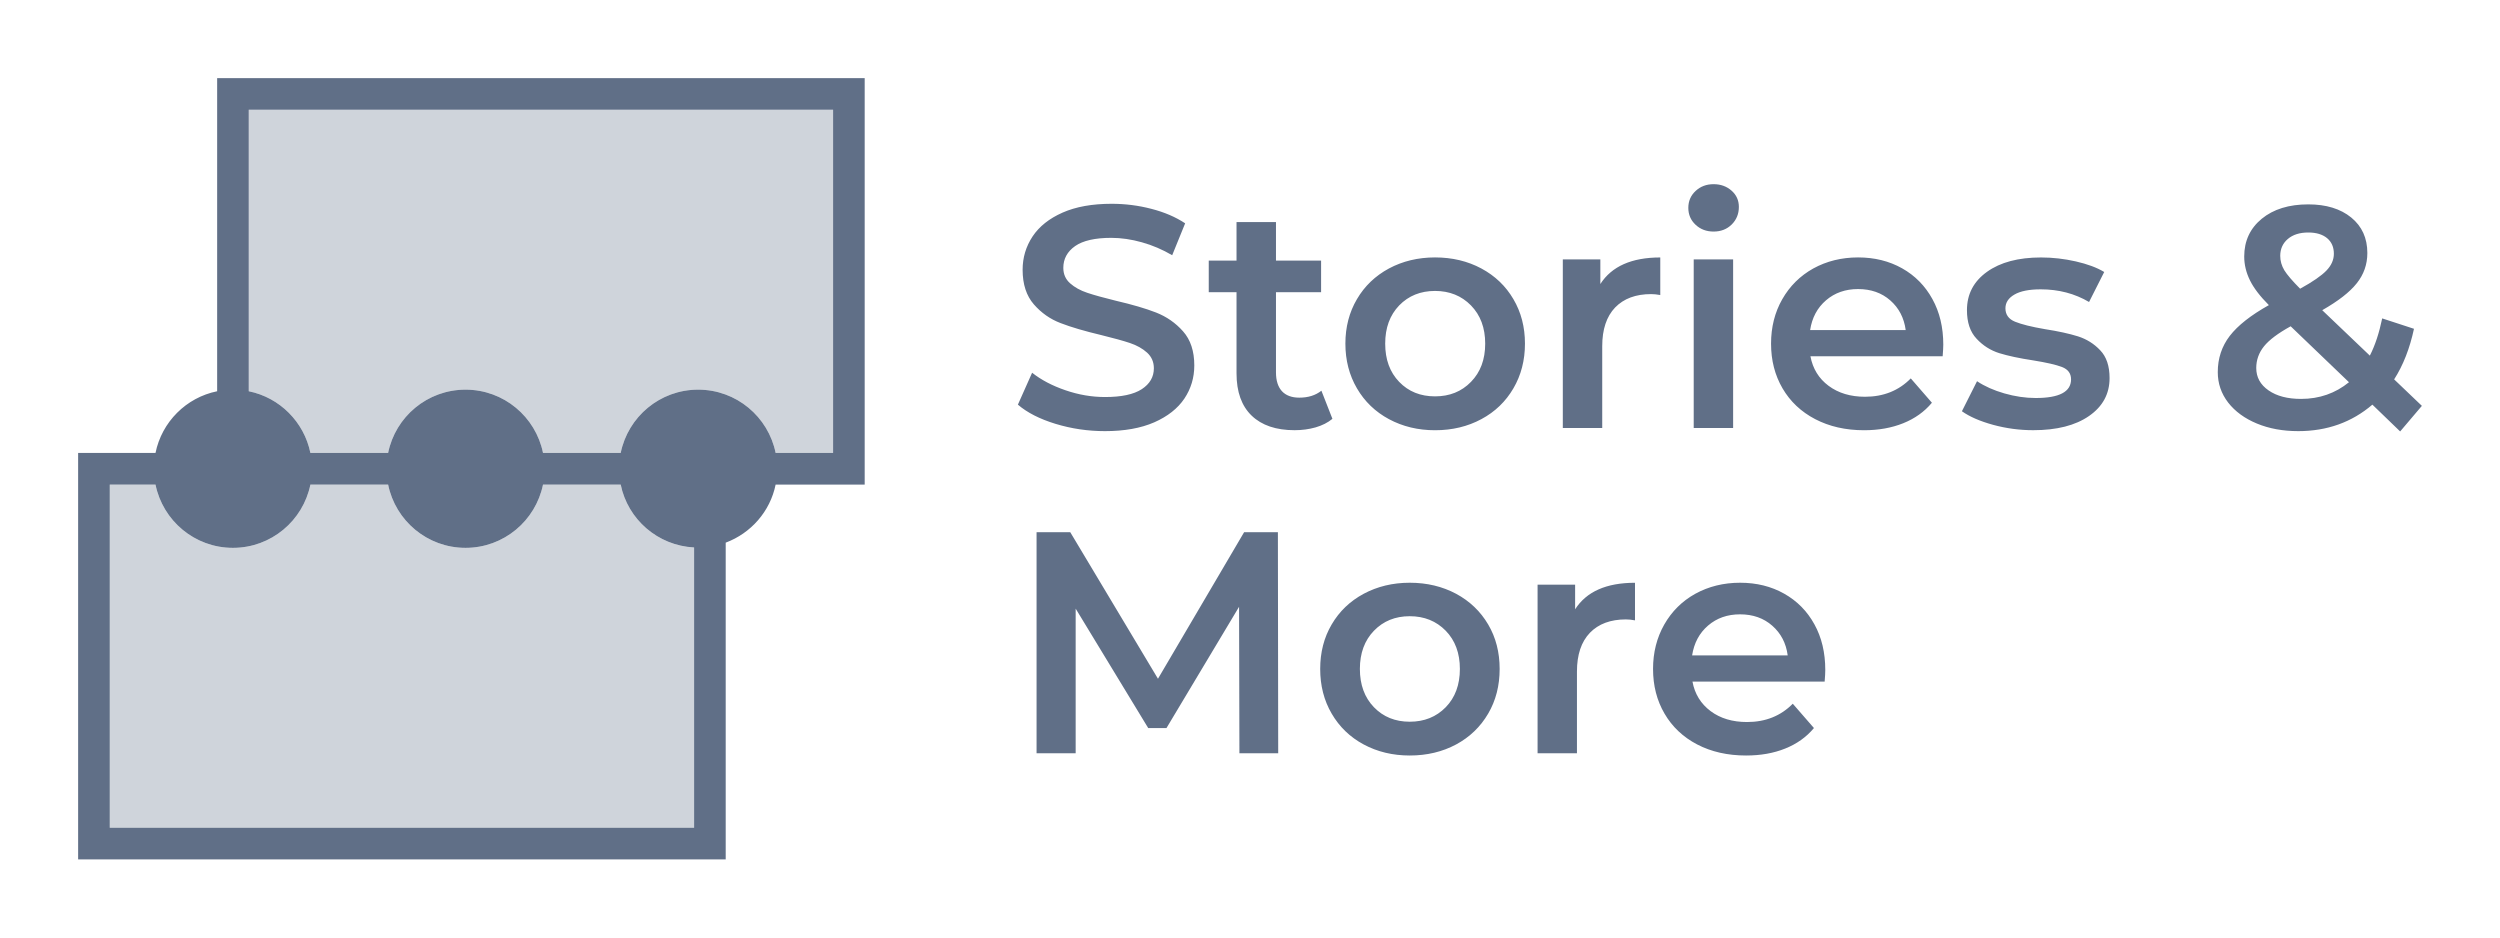 <svg xmlns="http://www.w3.org/2000/svg" width="64" height="24" viewBox="0 0 64 24">
  <g fill="#606F87" fill-rule="evenodd" transform="translate(2 2)">
    <path d="M1.981,10.405 C2.168,11.329 2.984,12.025 3.963,12.025 C4.942,12.025 5.758,11.329 5.946,10.405 L7.936,10.405 C8.123,11.329 8.939,12.025 9.918,12.025 C10.897,12.025 11.713,11.329 11.901,10.405 L13.89,10.405 C14.071,11.296 14.838,11.967 15.769,12.015 L15.769,19.19 L0.81,19.19 L0.81,10.405 L1.981,10.405 Z M19.327,0.81 L19.327,9.595 L17.856,9.595 C17.668,8.67 16.852,7.975 15.873,7.975 C14.894,7.975 14.078,8.67 13.89,9.595 L11.901,9.595 C11.713,8.67 10.897,7.975 9.918,7.975 C8.939,7.975 8.123,8.67 7.936,9.595 L5.946,9.595 C5.784,8.802 5.161,8.177 4.368,8.016 L4.368,0.81 L19.327,0.81 Z" opacity=".3"/>
    <path d="M20.136,-7.10542736e-15 L20.136,10.405 L17.856,10.405 C17.716,11.094 17.224,11.65 16.578,11.892 L16.578,11.892 L16.578,20 L-1.77635684e-14,20 L-1.77635684e-14,9.595 L1.981,9.595 C2.142,8.802 2.766,8.177 3.559,8.016 L3.559,8.016 L3.559,-7.10542736e-15 L20.136,-7.10542736e-15 Z M1.981,10.405 L0.81,10.405 L0.81,19.19 L15.769,19.19 L15.769,12.015 C14.838,11.967 14.071,11.296 13.89,10.405 L13.89,10.405 L11.901,10.405 C11.713,11.329 10.897,12.025 9.918,12.025 C8.939,12.025 8.123,11.329 7.936,10.405 L7.936,10.405 L5.946,10.405 C5.758,11.329 4.942,12.025 3.963,12.025 C2.984,12.025 2.168,11.329 1.981,10.405 L1.981,10.405 Z M34.089,12.918 C34.531,12.918 34.926,13.014 35.277,13.201 C35.626,13.389 35.9,13.651 36.097,13.986 C36.294,14.32 36.391,14.7 36.391,15.125 C36.391,15.551 36.294,15.933 36.097,16.269 C35.9,16.606 35.626,16.87 35.277,17.058 C34.926,17.246 34.531,17.341 34.089,17.341 C33.653,17.341 33.26,17.246 32.91,17.058 C32.56,16.87 32.287,16.606 32.091,16.269 C31.894,15.933 31.797,15.551 31.797,15.125 C31.797,14.7 31.894,14.32 32.091,13.986 C32.287,13.651 32.56,13.389 32.91,13.201 C33.26,13.014 33.653,12.918 34.089,12.918 Z M42.546,12.918 C42.967,12.918 43.343,13.011 43.673,13.197 C44.004,13.383 44.263,13.644 44.449,13.983 C44.635,14.319 44.727,14.708 44.727,15.15 C44.727,15.22 44.722,15.319 44.711,15.449 L41.327,15.449 C41.386,15.767 41.542,16.018 41.792,16.205 C42.041,16.391 42.352,16.484 42.724,16.484 C43.197,16.484 43.589,16.327 43.895,16.015 L44.437,16.638 C44.243,16.87 43.998,17.044 43.701,17.163 C43.406,17.282 43.071,17.341 42.7,17.341 C42.226,17.341 41.809,17.246 41.448,17.058 C41.088,16.87 40.808,16.606 40.612,16.269 C40.415,15.933 40.318,15.551 40.318,15.125 C40.318,14.706 40.413,14.327 40.604,13.99 C40.795,13.654 41.06,13.389 41.399,13.201 C41.739,13.014 42.122,12.918 42.546,12.918 Z M25.399,11.625 L27.644,15.376 L29.849,11.625 L30.714,11.625 L30.722,17.284 L29.729,17.284 L29.72,13.534 L27.862,16.638 L27.394,16.638 L25.537,13.581 L25.537,17.284 L24.536,17.284 L24.536,11.625 L25.399,11.625 Z M39.856,12.919 L39.856,13.881 C39.771,13.865 39.693,13.857 39.623,13.857 C39.23,13.857 38.923,13.971 38.701,14.2 C38.481,14.43 38.37,14.759 38.37,15.19 L38.37,17.284 L37.362,17.284 L37.362,12.967 L38.323,12.967 L38.323,13.598 C38.613,13.145 39.124,12.919 39.856,12.919 Z M34.089,13.775 C33.718,13.775 33.413,13.899 33.173,14.147 C32.933,14.395 32.813,14.721 32.813,15.125 C32.813,15.53 32.933,15.857 33.173,16.105 C33.413,16.353 33.718,16.476 34.089,16.476 C34.461,16.476 34.768,16.353 35.011,16.105 C35.252,15.857 35.373,15.53 35.373,15.125 C35.373,14.721 35.252,14.395 35.011,14.147 C34.768,13.899 34.461,13.775 34.089,13.775 Z M42.546,13.727 C42.223,13.727 41.95,13.822 41.727,14.014 C41.503,14.206 41.368,14.46 41.318,14.778 L43.765,14.778 C43.724,14.465 43.591,14.212 43.37,14.018 C43.15,13.824 42.874,13.727 42.546,13.727 Z M19.327,0.81 L4.368,0.81 L4.368,8.016 C5.161,8.177 5.784,8.802 5.946,9.595 L5.946,9.595 L7.936,9.595 C8.123,8.67 8.939,7.975 9.918,7.975 C10.897,7.975 11.713,8.67 11.901,9.595 L11.901,9.595 L13.89,9.595 C14.078,8.67 14.894,7.975 15.873,7.975 C16.852,7.975 17.668,8.67 17.856,9.595 L17.856,9.595 L19.327,9.595 L19.327,0.81 Z M57.093,3.232 C57.55,3.232 57.917,3.345 58.191,3.568 C58.465,3.792 58.604,4.094 58.604,4.477 C58.604,4.769 58.513,5.027 58.332,5.253 C58.152,5.48 57.858,5.708 57.449,5.941 L58.668,7.104 C58.803,6.841 58.907,6.523 58.984,6.151 L59.798,6.417 C59.69,6.918 59.522,7.35 59.29,7.712 L60,8.39 L59.444,9.045 L58.733,8.359 C58.205,8.811 57.572,9.037 56.835,9.037 C56.441,9.037 56.088,8.972 55.777,8.843 C55.465,8.714 55.219,8.534 55.041,8.306 C54.864,8.076 54.775,7.817 54.775,7.526 C54.775,7.175 54.877,6.866 55.082,6.599 C55.287,6.333 55.62,6.07 56.083,5.811 C55.857,5.585 55.695,5.373 55.599,5.177 C55.502,4.98 55.452,4.777 55.452,4.567 C55.452,4.167 55.603,3.845 55.901,3.6 C56.2,3.355 56.597,3.232 57.093,3.232 Z M26.458,3.217 C26.802,3.217 27.141,3.259 27.474,3.346 C27.809,3.432 28.097,3.556 28.34,3.717 L28.008,4.534 C27.761,4.389 27.502,4.278 27.233,4.203 C26.963,4.127 26.702,4.089 26.448,4.089 C26.035,4.089 25.726,4.159 25.524,4.299 C25.323,4.44 25.221,4.626 25.221,4.857 C25.221,5.02 25.28,5.151 25.395,5.253 C25.511,5.356 25.658,5.437 25.835,5.496 C26.013,5.556 26.255,5.622 26.562,5.698 C26.983,5.796 27.327,5.896 27.596,6.001 C27.865,6.107 28.096,6.267 28.286,6.482 C28.478,6.698 28.574,6.989 28.574,7.356 C28.574,7.668 28.489,7.951 28.32,8.204 C28.149,8.458 27.892,8.66 27.548,8.812 C27.203,8.962 26.784,9.037 26.288,9.037 C25.852,9.037 25.431,8.975 25.023,8.851 C24.617,8.727 24.296,8.563 24.058,8.359 L24.422,7.542 C24.653,7.725 24.938,7.875 25.274,7.99 C25.61,8.106 25.949,8.164 26.288,8.164 C26.707,8.164 27.021,8.098 27.229,7.963 C27.436,7.827 27.539,7.65 27.539,7.428 C27.539,7.267 27.481,7.134 27.366,7.028 C27.25,6.923 27.104,6.841 26.926,6.781 C26.748,6.722 26.506,6.655 26.2,6.58 C25.768,6.477 25.419,6.375 25.153,6.272 C24.886,6.171 24.657,6.01 24.467,5.792 C24.276,5.573 24.179,5.278 24.179,4.906 C24.179,4.594 24.264,4.31 24.434,4.053 C24.604,3.797 24.86,3.594 25.201,3.443 C25.543,3.292 25.962,3.217 26.458,3.217 Z M30.665,3.685 L30.665,4.671 L31.82,4.671 L31.82,5.48 L30.665,5.48 L30.665,7.534 C30.665,7.744 30.717,7.905 30.818,8.015 C30.921,8.125 31.069,8.18 31.262,8.18 C31.489,8.18 31.678,8.121 31.828,8.002 L32.11,8.722 C31.993,8.819 31.848,8.892 31.679,8.941 C31.509,8.989 31.33,9.013 31.141,9.013 C30.668,9.013 30.301,8.889 30.043,8.641 C29.785,8.393 29.655,8.033 29.655,7.557 L29.655,5.48 L28.944,5.48 L28.944,4.671 L29.655,4.671 L29.655,3.685 L30.665,3.685 Z M45.567,4.59 C45.987,4.59 46.363,4.683 46.694,4.869 C47.025,5.055 47.283,5.317 47.469,5.655 C47.655,5.991 47.748,6.38 47.748,6.823 C47.748,6.892 47.742,6.991 47.732,7.121 L44.347,7.121 C44.407,7.439 44.562,7.691 44.812,7.877 C45.062,8.063 45.373,8.157 45.745,8.157 C46.218,8.157 46.61,7.999 46.916,7.687 L47.457,8.31 C47.264,8.542 47.018,8.716 46.722,8.835 C46.427,8.954 46.091,9.014 45.721,9.014 C45.246,9.014 44.83,8.918 44.469,8.73 C44.108,8.542 43.829,8.278 43.633,7.942 C43.436,7.605 43.339,7.224 43.339,6.797 C43.339,6.378 43.433,5.999 43.625,5.662 C43.816,5.326 44.081,5.062 44.42,4.873 C44.76,4.686 45.142,4.59 45.567,4.59 Z M34.737,4.59 C35.179,4.59 35.574,4.686 35.923,4.873 C36.274,5.062 36.547,5.323 36.743,5.658 C36.94,5.992 37.039,6.372 37.039,6.797 C37.039,7.224 36.94,7.605 36.743,7.942 C36.547,8.278 36.274,8.542 35.923,8.73 C35.574,8.918 35.179,9.014 34.737,9.014 C34.3,9.014 33.907,8.918 33.557,8.73 C33.207,8.542 32.934,8.278 32.738,7.942 C32.541,7.605 32.442,7.224 32.442,6.797 C32.442,6.372 32.541,5.992 32.738,5.658 C32.934,5.323 33.207,5.062 33.557,4.873 C33.907,4.686 34.3,4.59 34.737,4.59 Z M50.251,4.591 C50.548,4.591 50.845,4.625 51.14,4.692 C51.437,4.76 51.679,4.849 51.868,4.963 L51.48,5.731 C51.113,5.515 50.701,5.407 50.243,5.407 C49.948,5.407 49.723,5.451 49.569,5.541 C49.416,5.629 49.339,5.747 49.339,5.892 C49.339,6.054 49.421,6.169 49.586,6.236 C49.75,6.303 50.005,6.367 50.349,6.426 C50.693,6.479 50.976,6.542 51.197,6.611 C51.418,6.682 51.608,6.8 51.766,6.968 C51.926,7.135 52.005,7.371 52.005,7.679 C52.005,8.083 51.83,8.406 51.48,8.649 C51.13,8.892 50.653,9.013 50.05,9.013 C49.7,9.013 49.359,8.967 49.024,8.876 C48.69,8.784 48.424,8.669 48.225,8.528 L48.612,7.759 C48.807,7.889 49.04,7.993 49.311,8.071 C49.583,8.149 49.851,8.189 50.114,8.189 C50.718,8.189 51.019,8.03 51.019,7.712 C51.019,7.56 50.942,7.456 50.789,7.396 C50.635,7.337 50.39,7.281 50.05,7.226 C49.695,7.172 49.405,7.11 49.182,7.041 C48.958,6.97 48.764,6.848 48.601,6.672 C48.436,6.498 48.354,6.254 48.354,5.941 C48.354,5.531 48.525,5.204 48.867,4.959 C49.208,4.714 49.67,4.591 50.251,4.591 Z M40.503,4.591 L40.503,5.553 C40.417,5.537 40.339,5.529 40.269,5.529 C39.876,5.529 39.569,5.643 39.347,5.872 C39.127,6.102 39.017,6.432 39.017,6.862 L39.017,8.957 L38.008,8.957 L38.008,4.64 L38.969,4.64 L38.969,5.271 C39.259,4.818 39.771,4.591 40.503,4.591 Z M42.368,4.64 L42.368,8.957 L41.359,8.957 L41.359,4.64 L42.368,4.64 Z M56.641,6.353 C56.318,6.531 56.09,6.702 55.958,6.866 C55.826,7.031 55.76,7.216 55.76,7.42 C55.76,7.658 55.865,7.849 56.075,7.994 C56.285,8.14 56.563,8.212 56.907,8.212 C57.375,8.212 57.785,8.069 58.134,7.785 L56.641,6.353 Z M34.737,5.448 C34.365,5.448 34.059,5.572 33.819,5.819 C33.58,6.068 33.461,6.393 33.461,6.797 C33.461,7.203 33.58,7.528 33.819,7.776 C34.059,8.025 34.365,8.147 34.737,8.147 C35.108,8.147 35.415,8.025 35.657,7.776 C35.9,7.528 36.021,7.203 36.021,6.797 C36.021,6.393 35.9,6.068 35.657,5.819 C35.415,5.572 35.108,5.448 34.737,5.448 Z M45.567,5.4 C45.244,5.4 44.971,5.495 44.748,5.686 C44.524,5.878 44.388,6.132 44.339,6.45 L46.786,6.45 C46.744,6.137 46.612,5.884 46.391,5.69 C46.171,5.496 45.895,5.4 45.567,5.4 Z M57.093,3.952 C56.873,3.952 56.698,4.007 56.568,4.118 C56.439,4.228 56.374,4.373 56.374,4.55 C56.374,4.679 56.409,4.802 56.478,4.918 C56.55,5.034 56.684,5.191 56.883,5.391 C57.206,5.214 57.431,5.057 57.557,4.926 C57.684,4.794 57.747,4.65 57.747,4.495 C57.747,4.327 57.689,4.194 57.574,4.097 C57.458,4.001 57.297,3.952 57.093,3.952 Z M41.868,2.715 C42.05,2.715 42.204,2.771 42.328,2.881 C42.453,2.991 42.515,3.13 42.515,3.297 C42.515,3.475 42.454,3.625 42.333,3.746 C42.211,3.867 42.055,3.928 41.868,3.928 C41.685,3.928 41.531,3.87 41.407,3.754 C41.283,3.638 41.221,3.494 41.221,3.321 C41.221,3.149 41.283,3.004 41.407,2.889 C41.531,2.773 41.685,2.715 41.868,2.715 Z"/>
  </g>
</svg>
